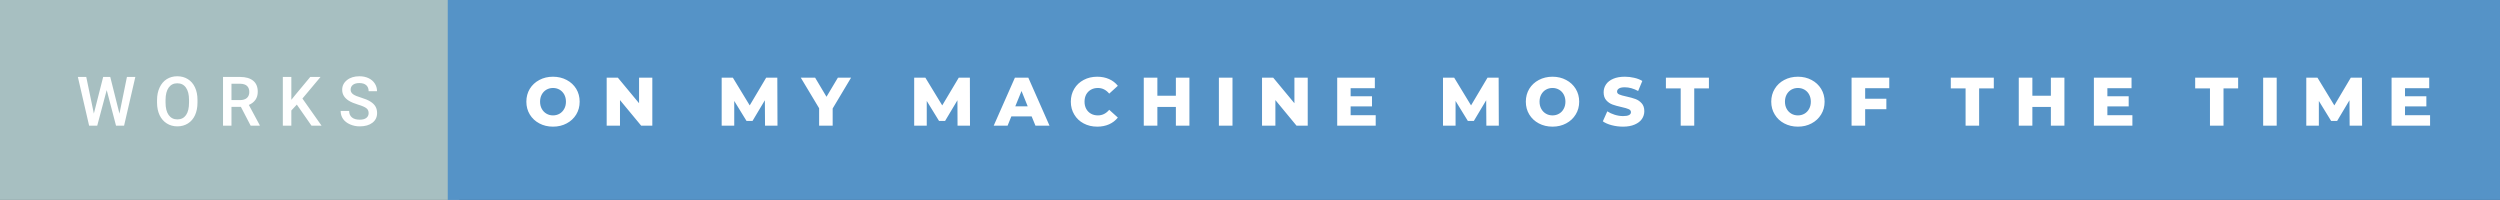 <svg xmlns="http://www.w3.org/2000/svg" width="437.63" height="35" viewBox="0 0 437.63 35"><rect x="0" y="0" width="437.63" height="35" fill="#333333" stroke="none"/><rect class="svg__rect" x="0" y="0" width="80.38" height="35" fill="#A7BFC1"/><rect class="svg__rect" x="78.38" y="0" width="359.25" height="35" fill="#5593C7"/><path class="svg__text" d="M15.60 22L13.63 13.47L15.10 13.47L16.43 19.88L18.06 13.47L19.30 13.47L20.91 19.89L22.22 13.47L23.69 13.47L21.72 22L20.31 22L18.68 15.77L17.02 22L15.60 22ZM27.49 18.00L27.49 18.00L27.49 17.52Q27.49 16.28 27.94 15.32Q28.38 14.37 29.18 13.86Q29.99 13.35 31.03 13.35Q32.08 13.35 32.88 13.85Q33.69 14.35 34.13 15.29Q34.57 16.23 34.57 17.48L34.57 17.48L34.57 17.96Q34.57 19.21 34.14 20.16Q33.71 21.10 32.90 21.61Q32.09 22.12 31.05 22.12L31.05 22.12Q30.01 22.12 29.20 21.61Q28.39 21.10 27.94 20.17Q27.50 19.23 27.49 18.00ZM28.98 17.46L28.98 17.96Q28.98 19.36 29.52 20.13Q30.07 20.90 31.05 20.90L31.05 20.90Q32.03 20.90 32.56 20.15Q33.09 19.40 33.09 17.96L33.09 17.96L33.09 17.51Q33.09 16.09 32.55 15.34Q32.02 14.58 31.03 14.58L31.03 14.58Q30.07 14.58 29.53 15.33Q28.99 16.09 28.98 17.46L28.98 17.46ZM40.52 22L39.04 22L39.04 13.47L42.04 13.47Q43.51 13.47 44.32 14.13Q45.12 14.79 45.12 16.05L45.12 16.05Q45.12 16.90 44.71 17.48Q44.29 18.06 43.56 18.37L43.56 18.37L45.47 21.92L45.47 22L43.88 22L42.17 18.71L40.52 18.71L40.52 22ZM40.52 14.66L40.52 17.52L42.04 17.52Q42.79 17.52 43.22 17.15Q43.64 16.77 43.64 16.11L43.64 16.11Q43.64 15.43 43.25 15.05Q42.86 14.68 42.08 14.66L42.08 14.66L40.52 14.66ZM51.00 22L49.51 22L49.51 13.47L51.00 13.47L51.00 17.47L51.82 16.46L54.31 13.47L56.11 13.47L52.94 17.25L56.29 22L54.53 22L51.96 18.31L51.00 19.34L51.00 22ZM59.63 19.42L59.63 19.42L61.12 19.42Q61.12 20.15 61.60 20.55Q62.08 20.95 62.97 20.95L62.97 20.95Q63.75 20.95 64.14 20.63Q64.53 20.32 64.53 19.80L64.53 19.80Q64.53 19.24 64.13 18.94Q63.73 18.63 62.70 18.32Q61.67 18.01 61.06 17.63L61.06 17.63Q59.90 16.90 59.90 15.72L59.90 15.72Q59.90 14.69 60.74 14.02Q61.58 13.35 62.92 13.35L62.92 13.35Q63.81 13.35 64.51 13.68Q65.21 14.01 65.60 14.61Q66.00 15.22 66.00 15.96L66.00 15.96L64.53 15.96Q64.53 15.29 64.11 14.91Q63.69 14.54 62.91 14.54L62.91 14.54Q62.18 14.54 61.78 14.85Q61.38 15.16 61.38 15.71L61.38 15.71Q61.38 16.18 61.81 16.50Q62.25 16.81 63.24 17.10Q64.24 17.40 64.84 17.78Q65.45 18.16 65.73 18.65Q66.01 19.13 66.01 19.79L66.01 19.79Q66.01 20.86 65.19 21.49Q64.37 22.12 62.97 22.12L62.97 22.12Q62.05 22.12 61.27 21.77Q60.49 21.43 60.06 20.83Q59.63 20.22 59.63 19.42Z" fill="#FFFFFF"/><path class="svg__text" d="M92.14 17.80L92.14 17.80Q92.14 16.55 92.74 15.55Q93.35 14.56 94.41 14.00Q95.47 13.43 96.80 13.43L96.80 13.43Q98.13 13.43 99.20 14.00Q100.26 14.56 100.87 15.55Q101.47 16.55 101.47 17.80L101.47 17.80Q101.47 19.05 100.87 20.04Q100.26 21.04 99.20 21.60Q98.14 22.17 96.80 22.17L96.80 22.17Q95.47 22.17 94.41 21.60Q93.35 21.04 92.74 20.04Q92.14 19.05 92.14 17.80ZM94.54 17.80L94.54 17.80Q94.54 18.51 94.84 19.05Q95.14 19.60 95.66 19.90Q96.17 20.20 96.80 20.20L96.80 20.20Q97.44 20.20 97.96 19.90Q98.47 19.60 98.77 19.05Q99.07 18.51 99.07 17.80L99.07 17.80Q99.07 17.09 98.77 16.54Q98.47 16 97.96 15.70Q97.44 15.40 96.80 15.40L96.80 15.40Q96.17 15.40 95.65 15.70Q95.14 16 94.84 16.54Q94.54 17.09 94.54 17.80ZM108.53 22L106.20 22L106.20 13.60L108.16 13.60L111.87 18.07L111.87 13.60L114.19 13.60L114.19 22L112.24 22L108.53 17.52L108.53 22ZM128.53 22L126.33 22L126.33 13.60L128.29 13.60L131.24 18.45L134.12 13.60L136.07 13.60L136.10 22L133.92 22L133.89 17.55L131.73 21.17L130.68 21.17L128.53 17.67L128.53 22ZM143.39 18.95L140.18 13.60L142.69 13.60L144.68 16.94L146.67 13.60L148.98 13.60L145.76 18.99L145.76 22L143.39 22L143.39 18.95ZM162.23 22L160.03 22L160.03 13.60L161.99 13.60L164.94 18.45L167.83 13.60L169.78 13.60L169.80 22L167.62 22L167.60 17.55L165.44 21.17L164.38 21.17L162.23 17.67L162.23 22ZM176.38 22L173.95 22L177.66 13.60L180.01 13.60L183.72 22L181.26 22L180.59 20.37L177.04 20.37L176.38 22ZM178.82 15.93L177.73 18.61L179.90 18.61L178.82 15.93ZM187.45 17.80L187.45 17.80Q187.45 16.54 188.05 15.54Q188.64 14.55 189.70 13.99Q190.75 13.43 192.07 13.43L192.07 13.43Q193.22 13.43 194.14 13.84Q195.07 14.25 195.68 15.02L195.68 15.02L194.17 16.39Q193.35 15.40 192.19 15.40L192.19 15.40Q191.50 15.40 190.97 15.70Q190.44 16 190.14 16.54Q189.85 17.09 189.85 17.80L189.85 17.80Q189.85 18.51 190.14 19.05Q190.44 19.60 190.97 19.90Q191.50 20.20 192.19 20.20L192.19 20.20Q193.35 20.20 194.17 19.22L194.17 19.22L195.68 20.58Q195.07 21.35 194.15 21.76Q193.22 22.17 192.07 22.17L192.07 22.17Q190.75 22.17 189.70 21.61Q188.64 21.05 188.05 20.05Q187.45 19.06 187.45 17.80ZM202.60 22L200.22 22L200.22 13.60L202.60 13.60L202.60 16.76L205.84 16.76L205.84 13.60L208.21 13.60L208.21 22L205.84 22L205.84 18.72L202.60 18.72L202.60 22ZM215.75 22L213.37 22L213.37 13.60L215.75 13.60L215.75 22ZM223.26 22L220.92 22L220.92 13.60L222.88 13.60L226.59 18.07L226.59 13.60L228.92 13.60L228.92 22L226.96 22L223.26 17.52L223.26 22ZM240.82 22L234.08 22L234.08 13.60L240.67 13.60L240.67 15.44L236.43 15.44L236.43 16.85L240.17 16.85L240.17 18.63L236.43 18.63L236.43 20.17L240.82 20.17L240.82 22ZM254.80 22L252.60 22L252.60 13.60L254.56 13.60L257.51 18.45L260.39 13.60L262.34 13.60L262.37 22L260.19 22L260.16 17.55L258.00 21.17L256.95 21.17L254.80 17.67L254.80 22ZM267.10 17.80L267.10 17.80Q267.10 16.55 267.70 15.55Q268.31 14.56 269.37 14.00Q270.44 13.43 271.77 13.43L271.77 13.43Q273.10 13.43 274.16 14.00Q275.22 14.56 275.83 15.55Q276.44 16.55 276.44 17.80L276.44 17.80Q276.44 19.05 275.83 20.04Q275.22 21.04 274.16 21.60Q273.10 22.17 271.77 22.17L271.77 22.17Q270.44 22.17 269.37 21.60Q268.31 21.04 267.70 20.04Q267.10 19.05 267.10 17.80ZM269.50 17.80L269.50 17.80Q269.50 18.51 269.80 19.05Q270.10 19.60 270.62 19.90Q271.13 20.20 271.77 20.20L271.77 20.20Q272.40 20.20 272.92 19.90Q273.44 19.60 273.73 19.05Q274.03 18.51 274.03 17.80L274.03 17.80Q274.03 17.09 273.73 16.54Q273.44 16 272.92 15.70Q272.40 15.40 271.77 15.40L271.77 15.40Q271.13 15.40 270.61 15.70Q270.10 16 269.80 16.54Q269.50 17.09 269.50 17.80ZM280.58 21.24L280.58 21.24L281.36 19.49Q281.92 19.86 282.66 20.09Q283.41 20.32 284.13 20.32L284.13 20.32Q285.49 20.32 285.50 19.64L285.50 19.64Q285.50 19.28 285.11 19.11Q284.72 18.93 283.85 18.74L283.85 18.74Q282.90 18.53 282.27 18.30Q281.63 18.06 281.18 17.55Q280.72 17.03 280.72 16.16L280.72 16.16Q280.72 15.39 281.14 14.77Q281.56 14.15 282.40 13.79Q283.23 13.43 284.44 13.43L284.44 13.43Q285.27 13.43 286.07 13.62Q286.88 13.80 287.49 14.17L287.49 14.17L286.76 15.93Q285.56 15.28 284.43 15.28L284.43 15.28Q283.72 15.28 283.40 15.49Q283.07 15.70 283.07 16.04L283.07 16.04Q283.07 16.37 283.46 16.54Q283.84 16.71 284.69 16.89L284.69 16.89Q285.65 17.10 286.28 17.33Q286.91 17.56 287.37 18.07Q287.84 18.58 287.84 19.46L287.84 19.46Q287.84 20.21 287.42 20.83Q287.00 21.44 286.16 21.80Q285.32 22.17 284.12 22.17L284.12 22.17Q283.10 22.17 282.14 21.92Q281.18 21.67 280.58 21.24ZM294.21 15.48L291.62 15.48L291.62 13.60L299.15 13.60L299.15 15.48L296.58 15.48L296.58 22L294.21 22L294.21 15.48ZM310.06 17.80L310.06 17.80Q310.06 16.55 310.67 15.55Q311.27 14.56 312.33 14.00Q313.40 13.43 314.73 13.43L314.73 13.43Q316.06 13.43 317.12 14.00Q318.18 14.56 318.79 15.55Q319.40 16.55 319.40 17.80L319.40 17.80Q319.40 19.05 318.79 20.04Q318.18 21.04 317.12 21.60Q316.06 22.17 314.73 22.17L314.73 22.17Q313.40 22.17 312.33 21.60Q311.27 21.04 310.67 20.04Q310.06 19.05 310.06 17.80ZM312.46 17.80L312.46 17.80Q312.46 18.51 312.76 19.05Q313.06 19.60 313.58 19.90Q314.09 20.20 314.73 20.20L314.73 20.20Q315.36 20.20 315.88 19.90Q316.40 19.60 316.69 19.05Q316.99 18.51 316.99 17.80L316.99 17.80Q316.99 17.09 316.69 16.54Q316.40 16 315.88 15.70Q315.36 15.40 314.73 15.40L314.73 15.40Q314.09 15.40 313.57 15.70Q313.06 16 312.76 16.54Q312.46 17.09 312.46 17.80ZM326.50 22L324.12 22L324.12 13.60L330.72 13.60L330.72 15.44L326.50 15.44L326.50 17.28L330.21 17.28L330.21 19.12L326.50 19.12L326.50 22ZM344.08 15.48L341.49 15.48L341.49 13.60L349.02 13.60L349.02 15.48L346.45 15.48L346.45 22L344.08 22L344.08 15.48ZM355.77 22L353.39 22L353.39 13.60L355.77 13.60L355.77 16.76L359.01 16.76L359.01 13.60L361.38 13.60L361.38 22L359.01 22L359.01 18.72L355.77 18.72L355.77 22ZM373.28 22L366.54 22L366.54 13.60L373.13 13.60L373.13 15.44L368.90 15.44L368.90 16.85L372.63 16.85L372.63 18.63L368.90 18.63L368.90 20.17L373.28 20.17L373.28 22ZM386.86 15.48L384.27 15.48L384.27 13.60L391.79 13.60L391.79 15.48L389.23 15.48L389.23 22L386.86 22L386.86 15.48ZM398.54 22L396.17 22L396.17 13.60L398.54 13.60L398.54 22ZM405.92 22L403.72 22L403.72 13.60L405.68 13.60L408.63 18.45L411.51 13.60L413.46 13.60L413.49 22L411.31 22L411.28 17.55L409.12 21.17L408.07 21.17L405.92 17.67L405.92 22ZM425.39 22L418.65 22L418.65 13.60L425.24 13.60L425.24 15.44L421.00 15.44L421.00 16.85L424.74 16.85L424.74 18.63L421.00 18.63L421.00 20.17L425.39 20.17L425.39 22Z" fill="#FFFFFF" x="91.38"/></svg>